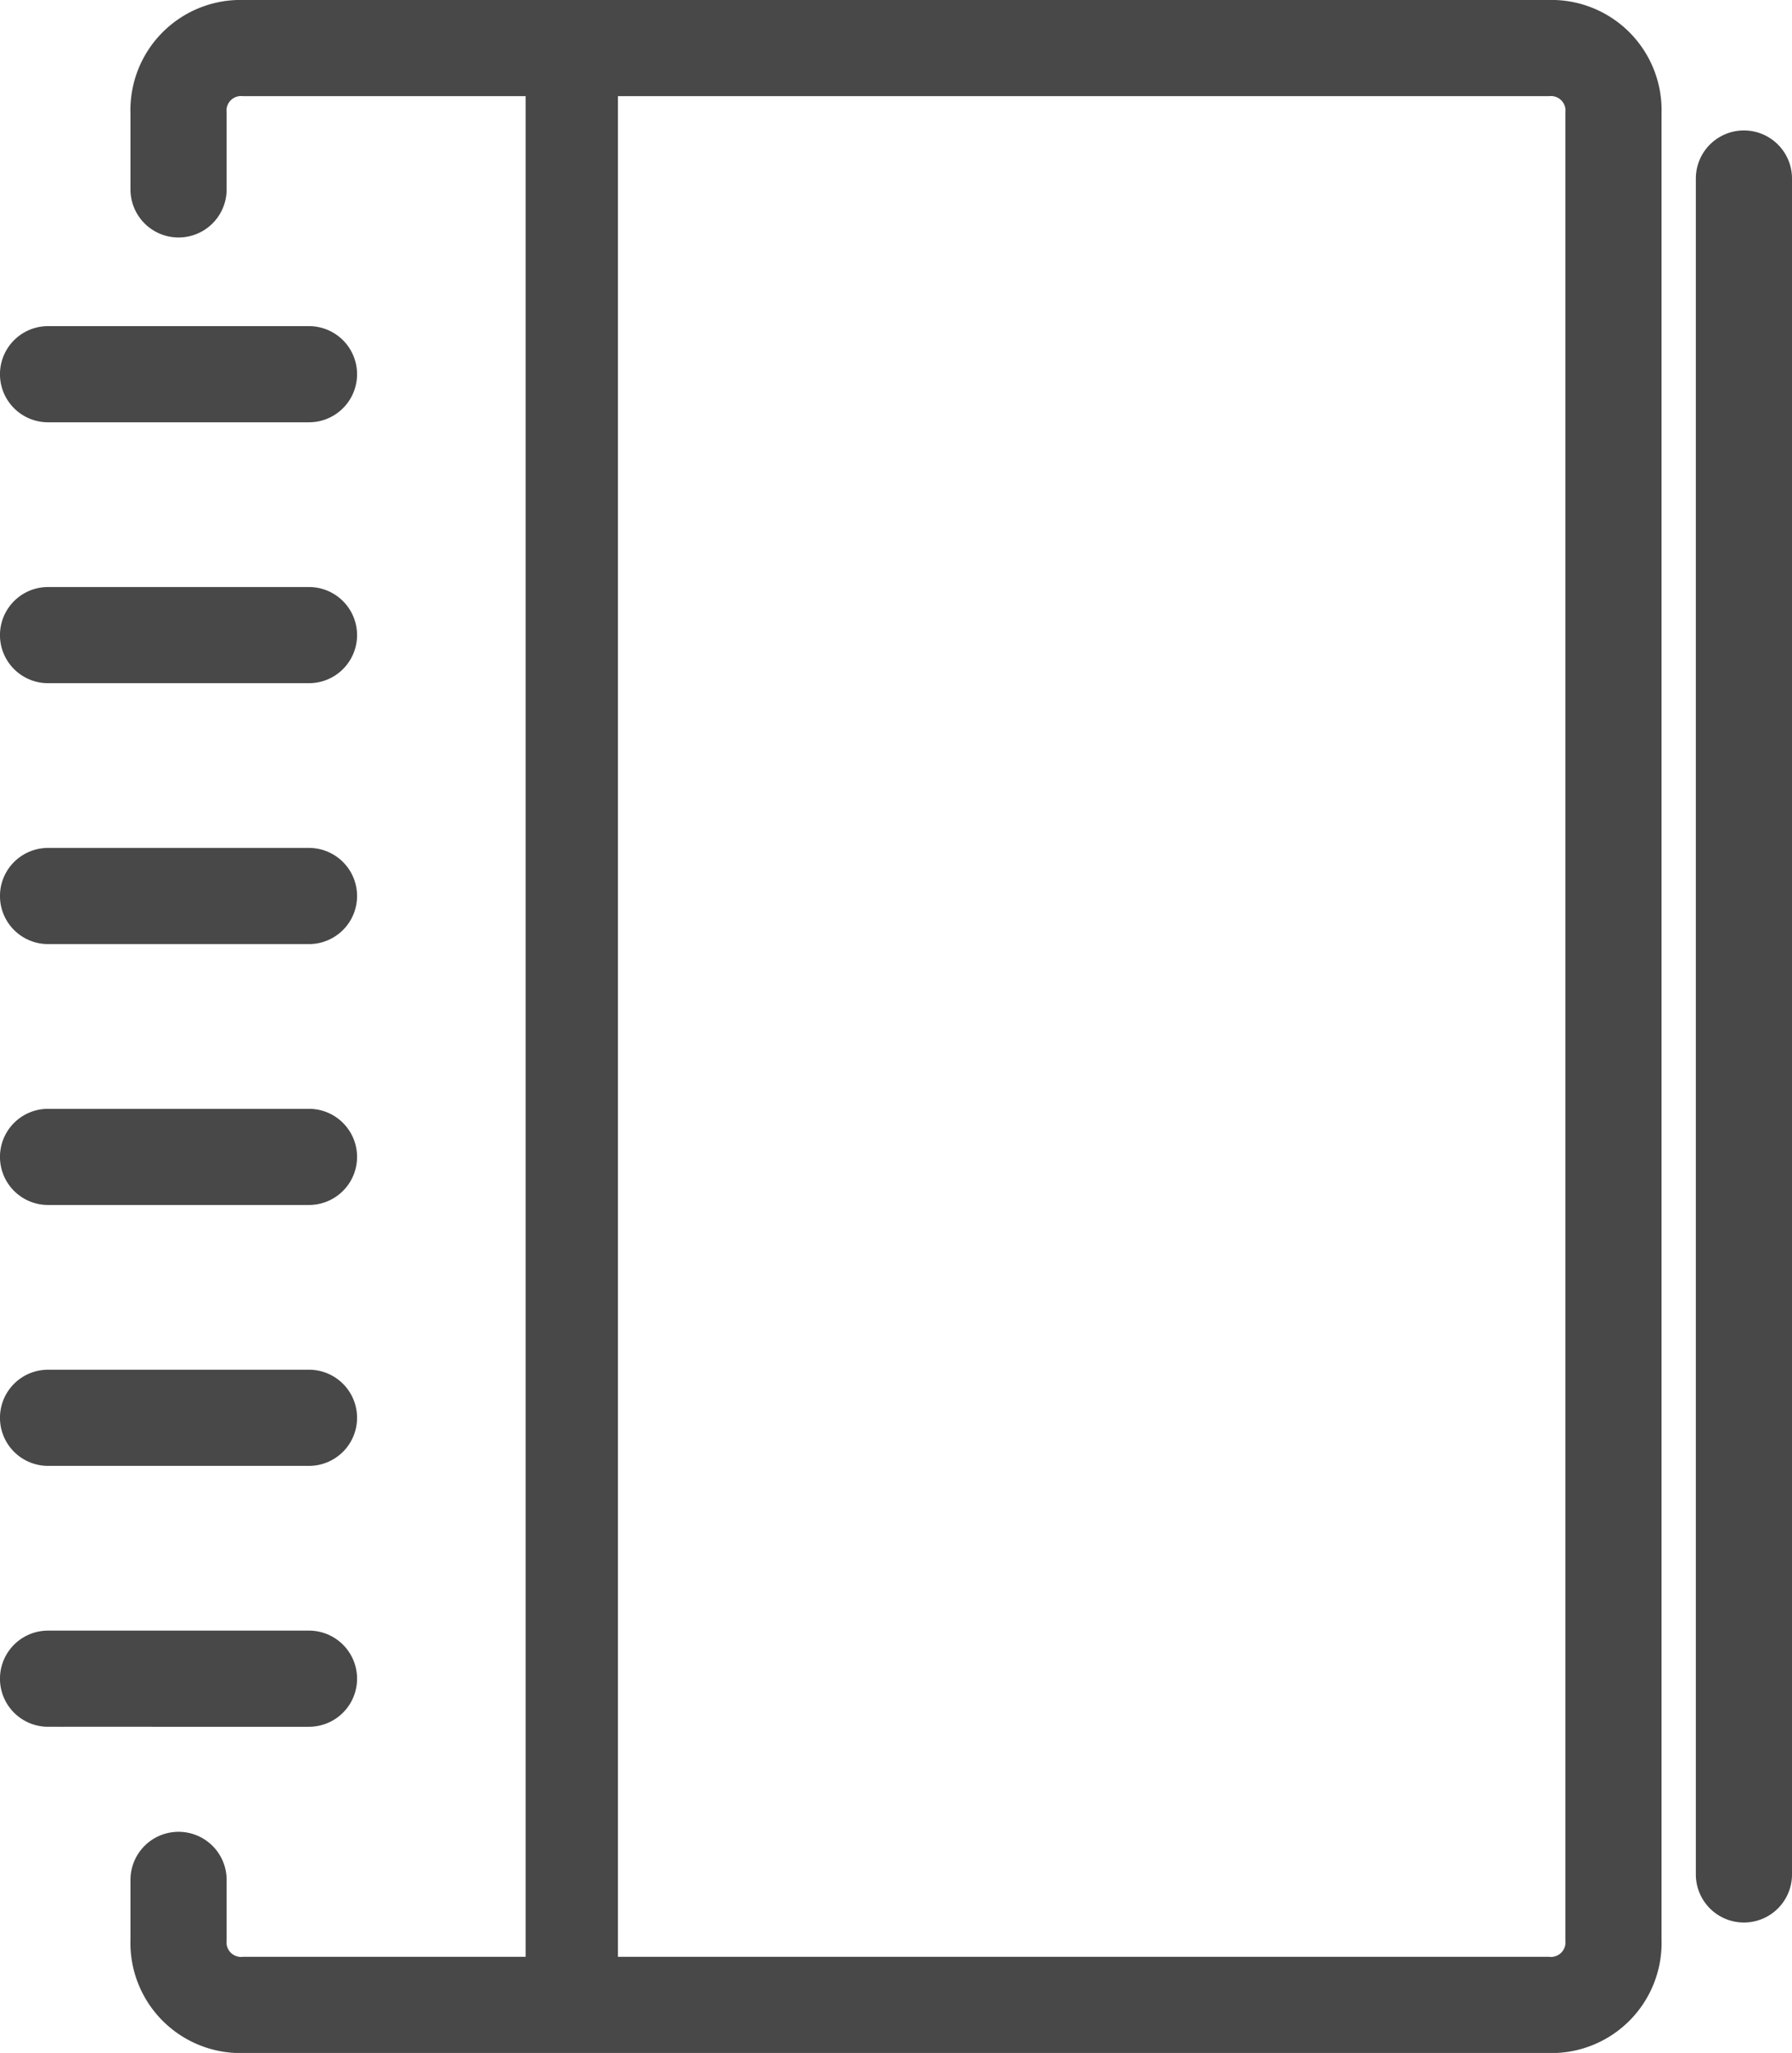 <svg xmlns="http://www.w3.org/2000/svg" width="28.98" height="33.199" viewBox="0 0 28.98 33.199"><defs><style>.a{fill:#484848;stroke:#484848;stroke-width:0.5px;}</style></defs><path class="a" d="M24.788,33.7a1.531,1.531,0,0,0,1.582-1.582V2.582A1.531,1.531,0,0,0,24.788,1H3.692A1.531,1.531,0,0,0,2.11,2.582V3.813a.527.527,0,1,0,1.055,0V2.582a.485.485,0,0,1,.527-.527H8.5V32.644H3.692a.485.485,0,0,1-.527-.527V31.15a.527.527,0,1,0-1.055,0v.967A1.531,1.531,0,0,0,3.692,33.7ZM9.493,2.055H24.788a.485.485,0,0,1,.527.527V32.117a.485.485,0,0,1-.527.527H9.493ZM28.48,31.062V3.637a.527.527,0,0,0-1.055,0V31.062a.527.527,0,0,0,1.055,0ZM.527,11.548H4.747a.527.527,0,0,0,0-1.055H.527a.527.527,0,0,0,0,1.055Zm0-4.219H4.747a.527.527,0,0,0,0-1.055H.527a.527.527,0,0,0,0,1.055Zm0,8.438H4.747a.527.527,0,0,0,0-1.055H.527a.527.527,0,0,0,0,1.055Zm0,8.438H4.747a.527.527,0,0,0,0-1.055H.527a.527.527,0,0,0,0,1.055Zm0-4.219H4.747a.527.527,0,0,0,0-1.055H.527a.527.527,0,0,0,0,1.055Zm0,8.438H4.747a.527.527,0,0,0,0-1.055H.527a.527.527,0,0,0,0,1.055Z" transform="translate(0.25 -0.75)"/></svg>